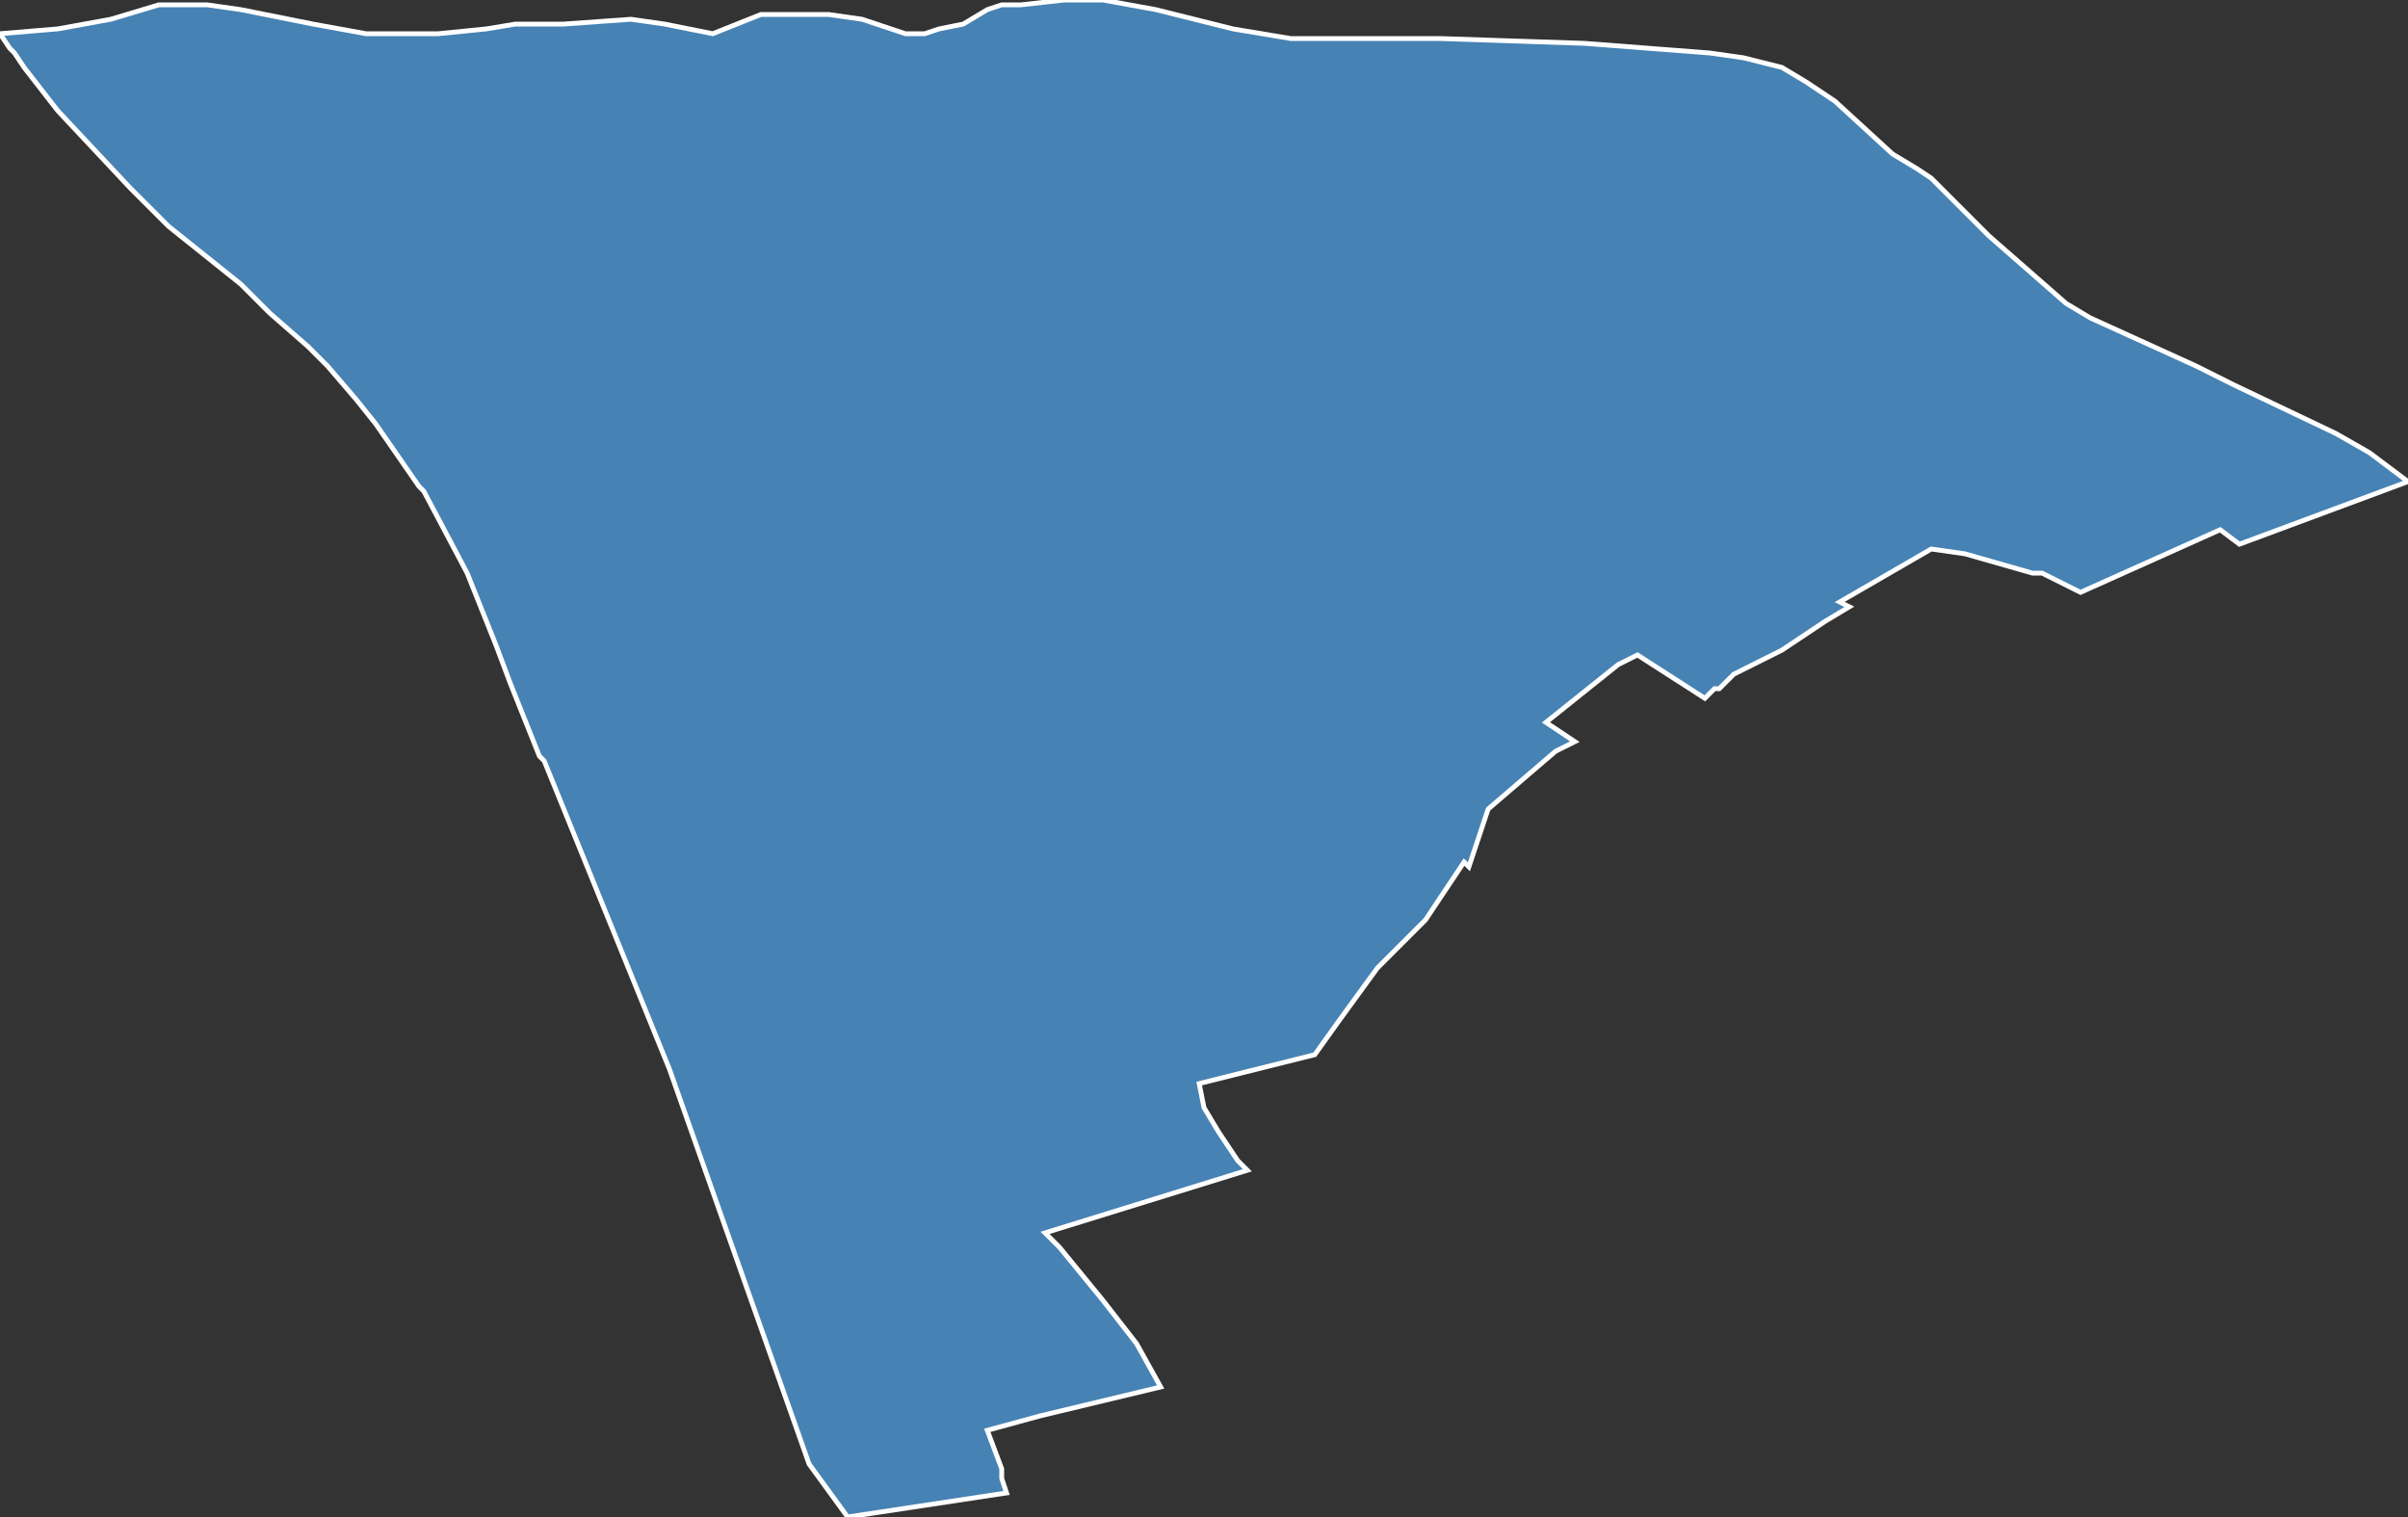 <?xml version="1.0" encoding="utf-8"?>
<svg version="1.1" id="svgmap" xmlns="http://www.w3.org/2000/svg" xmlns:xlink="http://www.w3.org/1999/xlink" x="0px" y="0px" width="100%" height="100%" viewBox="0 0 500 315">
<rect x="0" y="0" width="500" height="315" fill="#333333" stroke="none"/>
<polygon points="0,7 12,6 23,4 33,1 38,1 40,1 43,1 50,2 60,4 65,5 76,7 86,7 91,7 101,6 107,5 117,5 131,4 138,5 148,7 158,3 163,3 172,3 179,4 185,6 188,7 192,7 195,6 200,5 205,2 208,1 212,1 221,0 229,0 240,2 256,6 262,7 268,8 276,8 286,8 292,8 295,8 299,8 329,9 355,11 362,12 366,13 370,14 375,17 381,21 393,32 398,35 401,37 402,38 413,49 429,63 434,66 456,76 464,80 485,90 492,94 500,100 465,113 461,110 432,123 424,119 422,119 408,115 401,114 382,125 384,126 379,129 373,133 370,135 366,137 360,140 358,142 357,143 356,143 355,144 354,145 340,136 336,138 321,150 327,154 323,156 309,168 305,180 304,179 302,182 302,182 296,191 295,192 295,192 293,194 292,195 289,198 286,201 278,212 273,219 265,221 249,225 250,230 253,235 255,238 257,241 259,243 217,256 217,256 220,259 229,270 236,279 241,288 216,294 205,297 208,305 208,307 209,310 209,310 176,315 168,304 139,222 113,158 112,157 106,142 103,134 101,129 97,119 88,102 87,101 78,88 74,83 68,76 64,72 56,65 50,59 35,47 27,39 12,23 5,14 3,11 2,10 0,7" id="9413" class="canton" fill="steelblue" stroke-width="1" stroke="white" geotype="canton" geoname="Maisons-Alfort" code_insee="9413" code_departement="94" nom_departement="Val-de-Marne" code_region="11" nom_region="Île-de-France"/></svg>
